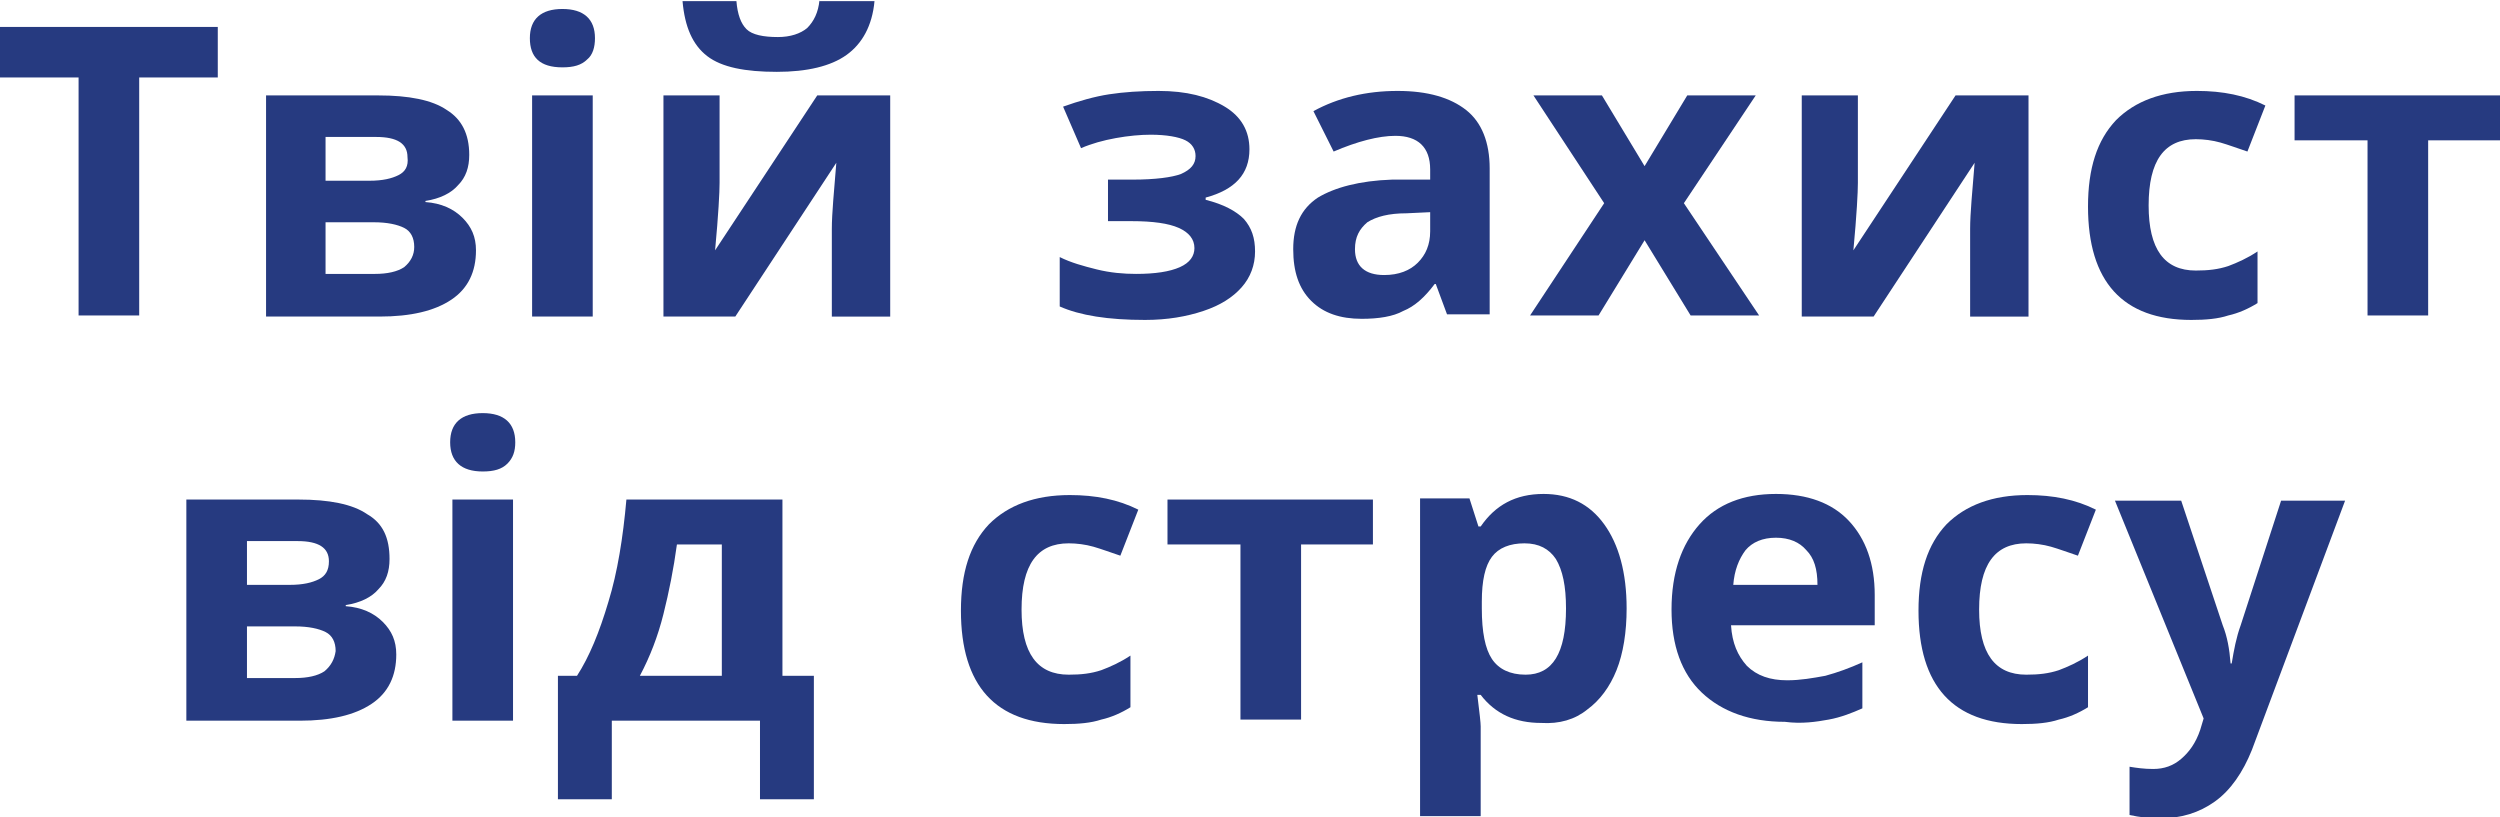 <?xml version="1.0" encoding="utf-8"?>
<!-- Generator: Adobe Illustrator 24.1.3, SVG Export Plug-In . SVG Version: 6.00 Build 0)  -->
<svg version="1.1" id="Layer_1" xmlns="http://www.w3.org/2000/svg" xmlns:xlink="http://www.w3.org/1999/xlink" x="0px" y="0px"
	 viewBox="0 0 222.7 72.8" style="enable-background:new 0 0 222.7 72.8;" xml:space="preserve">
<style type="text/css">
	.st0{fill:#263A80;}
</style>
<g>
	<path class="st0" d="M12.4,6.9h7V2.4H0v4.5h7v21.2h5.4V6.9z"/>
	<path class="st0" d="M39.8,9.8c-1.3-0.9-3.4-1.3-6.1-1.3H23.7v19.7h10.1c2.8,0,4.9-0.5,6.4-1.5c1.5-1,2.2-2.5,2.2-4.4
		c0-1.2-0.4-2.1-1.2-2.9c-0.8-0.8-1.9-1.3-3.3-1.4v-0.1c1.3-0.2,2.3-0.7,2.9-1.4c0.7-0.7,1-1.6,1-2.7C41.8,11.9,41.1,10.6,39.8,9.8z
		 M36,23.8c-0.6,0.4-1.5,0.6-2.6,0.6H29v-4.6h4.3c1.2,0,2.1,0.2,2.7,0.5c0.6,0.3,0.9,0.9,0.9,1.7C36.9,22.7,36.6,23.3,36,23.8z
		 M35.5,15.6c-0.6,0.3-1.4,0.5-2.6,0.5H29v-3.9h4.5c1.9,0,2.8,0.6,2.8,1.8C36.4,14.8,36.1,15.3,35.5,15.6z"/>
	<path class="st0" d="M50.1,6c1,0,1.7-0.2,2.2-0.7C52.8,4.9,53,4.2,53,3.4c0-1.7-1-2.6-2.9-2.6c-1.9,0-2.9,0.9-2.9,2.6
		C47.2,5.1,48.1,6,50.1,6L50.1,6z M52.8,8.5h-5.4v19.7h5.4V8.5z"/>
	<path class="st0" d="M59.1,8.5v19.7h6.4l9-13.7c-0.2,2.5-0.4,4.5-0.4,5.9v7.8h5.2V8.5h-6.5l-9.1,13.8c0.3-3.2,0.4-5.2,0.4-6V8.5
		H59.1z M73,0c-0.1,1.1-0.5,1.9-1.1,2.5c-0.6,0.5-1.5,0.8-2.6,0.8c-1.3,0-2.3-0.2-2.8-0.7c-0.5-0.5-0.8-1.3-0.9-2.5h-4.8
		c0.2,2.3,0.9,3.9,2.2,4.9c1.3,1,3.4,1.4,6.2,1.4c2.7,0,4.8-0.5,6.2-1.5c1.4-1,2.3-2.6,2.5-4.8H73z"/>
	<path class="st0" d="M98.7,16v3.7h2.1c1.9,0,3.3,0.2,4.2,0.6c0.9,0.4,1.4,1,1.4,1.8c0,0.7-0.4,1.3-1.3,1.7
		c-0.9,0.4-2.2,0.6-3.9,0.6c-1.1,0-2.3-0.1-3.5-0.4c-1.2-0.3-2.3-0.6-3.3-1.1v4.4c1.8,0.8,4.3,1.2,7.6,1.2c2,0,3.7-0.3,5.2-0.8
		c1.5-0.5,2.6-1.2,3.4-2.1c0.8-0.9,1.2-2,1.2-3.2c0-1.2-0.3-2.1-1-2.9c-0.7-0.7-1.8-1.3-3.4-1.7v-0.2c2.6-0.7,3.9-2.1,3.9-4.3
		c0-1.6-0.7-2.9-2.2-3.8c-1.5-0.9-3.4-1.4-5.9-1.4c-1.6,0-3.1,0.1-4.4,0.3c-1.3,0.2-2.7,0.6-4.1,1.1l1.6,3.7c0.9-0.4,2-0.7,3.1-0.9
		c1.1-0.2,2.2-0.3,3.1-0.3c1.4,0,2.5,0.2,3.1,0.5c0.6,0.3,0.9,0.8,0.9,1.4c0,0.7-0.4,1.2-1.3,1.6c-0.8,0.3-2.3,0.5-4.3,0.5H98.7z"/>
	<path class="st0" d="M132.7,28.1V15c0-2.3-0.7-4.1-2.1-5.2c-1.4-1.1-3.4-1.7-6.1-1.7c-2.8,0-5.3,0.6-7.5,1.8l1.8,3.6
		c2.1-0.9,4-1.4,5.5-1.4c2,0,3.1,1,3.1,3v0.9L124,16c-2.9,0.1-5.1,0.7-6.6,1.6c-1.5,1-2.2,2.5-2.2,4.6c0,2,0.5,3.5,1.6,4.6
		c1.1,1.1,2.6,1.6,4.5,1.6c1.5,0,2.8-0.2,3.7-0.7c1-0.4,1.9-1.2,2.8-2.4h0.1l1,2.7H132.7z M127.4,20.6c0,1.2-0.4,2.1-1.1,2.8
		c-0.7,0.7-1.7,1.1-3,1.1c-1.7,0-2.6-0.8-2.6-2.3c0-1.1,0.4-1.8,1.1-2.4c0.8-0.5,1.9-0.8,3.5-0.8l2.1-0.1V20.6z"/>
	<path class="st0" d="M136.3,28.1h6.1l4.1-6.7l4.1,6.7h6.1l-6.7-10l6.4-9.6h-6.1l-3.8,6.3l-3.8-6.3h-6.1l6.3,9.6L136.3,28.1z"/>
	<path class="st0" d="M160.5,8.5v19.7h6.4l9-13.7c-0.2,2.5-0.4,4.5-0.4,5.9v7.8h5.2V8.5h-6.5l-9.1,13.8c0.3-3.2,0.4-5.2,0.4-6V8.5
		H160.5z"/>
	<path class="st0" d="M198.5,28.1c0.9-0.2,1.8-0.6,2.6-1.1v-4.6c-0.9,0.6-1.8,1-2.6,1.3c-0.9,0.3-1.8,0.4-2.9,0.4
		c-2.8,0-4.2-1.9-4.2-5.8c0-4,1.4-5.9,4.2-5.9c0.7,0,1.5,0.1,2.2,0.3c0.7,0.2,1.5,0.5,2.4,0.8l1.6-4.1c-1.8-0.9-3.8-1.3-6.1-1.3
		c-3.1,0-5.5,0.9-7.2,2.6c-1.7,1.8-2.5,4.3-2.5,7.7c0,6.7,3.1,10.1,9.2,10.1C196.5,28.5,197.6,28.4,198.5,28.1z"/>
	<path class="st0" d="M204.4,8.5v4h6.5v15.6h5.4V12.5h6.4v-4H204.4z"/>
	<path class="st0" d="M32.7,45.8c-1.3-0.9-3.4-1.3-6.1-1.3H16.6v19.7h10.1c2.8,0,4.9-0.5,6.4-1.5c1.5-1,2.2-2.5,2.2-4.4
		c0-1.2-0.4-2.1-1.2-2.9c-0.8-0.8-1.9-1.3-3.3-1.4v-0.1c1.3-0.2,2.3-0.7,2.9-1.4c0.7-0.7,1-1.6,1-2.7C34.7,47.9,34.1,46.6,32.7,45.8
		z M28.9,59.8c-0.6,0.4-1.5,0.6-2.6,0.6H22v-4.6h4.3c1.2,0,2.1,0.2,2.7,0.5c0.6,0.3,0.9,0.9,0.9,1.7C29.8,58.7,29.5,59.3,28.9,59.8z
		 M28.4,51.6c-0.6,0.3-1.4,0.5-2.6,0.5H22v-3.9h4.5c1.9,0,2.8,0.6,2.8,1.8C29.3,50.8,29,51.3,28.4,51.6z"/>
	<path class="st0" d="M43,42c1,0,1.7-0.2,2.2-0.7c0.5-0.5,0.7-1.1,0.7-1.9c0-1.7-1-2.6-2.9-2.6c-1.9,0-2.9,0.9-2.9,2.6
		C40.1,41.1,41.1,42,43,42L43,42z M45.7,44.5h-5.4v19.7h5.4V44.5z"/>
	<path class="st0" d="M57,60.2c0.9-1.7,1.6-3.5,2.1-5.5c0.5-2,0.9-4,1.2-6.2h4v11.7H57z M72.6,60.2h-2.9V44.5H55.8
		c-0.3,3.4-0.8,6.5-1.6,9.1c-0.8,2.7-1.7,4.9-2.8,6.6h-1.7v11h4.8v-7h13.2v7h4.8V60.2z"/>
	<path class="st0" d="M98.1,64.1c0.9-0.2,1.8-0.6,2.6-1.1v-4.6c-0.9,0.6-1.8,1-2.6,1.3c-0.9,0.3-1.8,0.4-2.9,0.4
		c-2.8,0-4.2-1.9-4.2-5.8c0-4,1.4-5.9,4.2-5.9c0.7,0,1.5,0.1,2.2,0.3c0.7,0.2,1.5,0.5,2.4,0.8l1.6-4.1c-1.8-0.9-3.8-1.3-6.1-1.3
		c-3.1,0-5.5,0.9-7.2,2.6c-1.7,1.8-2.5,4.3-2.5,7.7c0,6.7,3.1,10.1,9.2,10.1C96.1,64.5,97.2,64.4,98.1,64.1z"/>
	<path class="st0" d="M104,44.5v4h6.5v15.6h5.4V48.5h6.4v-4H104z"/>
	<path class="st0" d="M141.4,63.2c1.1-0.8,2-2,2.6-3.5c0.6-1.5,0.9-3.4,0.9-5.5c0-3.2-0.7-5.7-2-7.5c-1.3-1.8-3.1-2.7-5.4-2.7
		c-2.5,0-4.3,1-5.6,2.9h-0.2l-0.8-2.5h-4.4v28.3h5.4v-8c0-0.3-0.1-1.2-0.3-2.8h0.3c1.3,1.7,3.1,2.5,5.4,2.5
		C138.9,64.5,140.3,64.1,141.4,63.2z M138.6,49.8c0.6,1,0.9,2.4,0.9,4.4c0,4-1.2,5.9-3.6,5.9c-1.4,0-2.4-0.5-3-1.4
		c-0.6-0.9-0.9-2.4-0.9-4.5v-0.6c0-1.9,0.3-3.2,0.9-4c0.6-0.8,1.6-1.2,2.9-1.2C137.1,48.4,138,48.9,138.6,49.8z"/>
	<path class="st0" d="M160.9,49c0.7,0.7,1,1.7,1,3.1h-7.5c0.1-1.3,0.5-2.3,1.1-3.1c0.6-0.7,1.5-1.1,2.7-1.1
		C159.4,47.9,160.3,48.3,160.9,49z M162.9,64.1c1.1-0.2,2.1-0.6,3-1v-4.1c-1.1,0.5-2.2,0.9-3.3,1.2c-1.1,0.2-2.2,0.4-3.4,0.4
		c-1.5,0-2.7-0.4-3.6-1.3c-0.8-0.9-1.3-2-1.4-3.6H167V53c0-2.8-0.8-5-2.3-6.6c-1.5-1.6-3.7-2.4-6.5-2.4c-2.9,0-5.2,0.9-6.8,2.7
		c-1.6,1.8-2.5,4.3-2.5,7.6c0,3.2,0.9,5.7,2.7,7.4c1.8,1.7,4.3,2.6,7.4,2.6C160.5,64.5,161.8,64.3,162.9,64.1z"/>
	<path class="st0" d="M183.4,64.1c0.9-0.2,1.8-0.6,2.6-1.1v-4.6c-0.9,0.6-1.8,1-2.6,1.3c-0.9,0.3-1.8,0.4-2.9,0.4
		c-2.8,0-4.2-1.9-4.2-5.8c0-4,1.4-5.9,4.2-5.9c0.7,0,1.5,0.1,2.2,0.3c0.7,0.2,1.5,0.5,2.4,0.8l1.6-4.1c-1.8-0.9-3.8-1.3-6.1-1.3
		c-3.1,0-5.5,0.9-7.2,2.6c-1.7,1.8-2.5,4.3-2.5,7.7c0,6.7,3.1,10.1,9.2,10.1C181.4,64.5,182.5,64.4,183.4,64.1z"/>
	<path class="st0" d="M196.3,64l-0.3,1c-0.4,1.2-1,2-1.7,2.6c-0.7,0.6-1.5,0.9-2.5,0.9c-0.8,0-1.5-0.1-2.1-0.2v4.3
		c0.9,0.2,1.8,0.3,2.7,0.3c1.9,0,3.5-0.5,4.9-1.5c1.4-1,2.5-2.6,3.3-4.6l8.3-22.2h-5.7l-3.6,11.1c-0.4,1.1-0.6,2.2-0.8,3.4h-0.1
		c-0.1-1.3-0.3-2.4-0.7-3.4l-3.7-11.1h-5.9L196.3,64z"/>
</g>
</svg>
